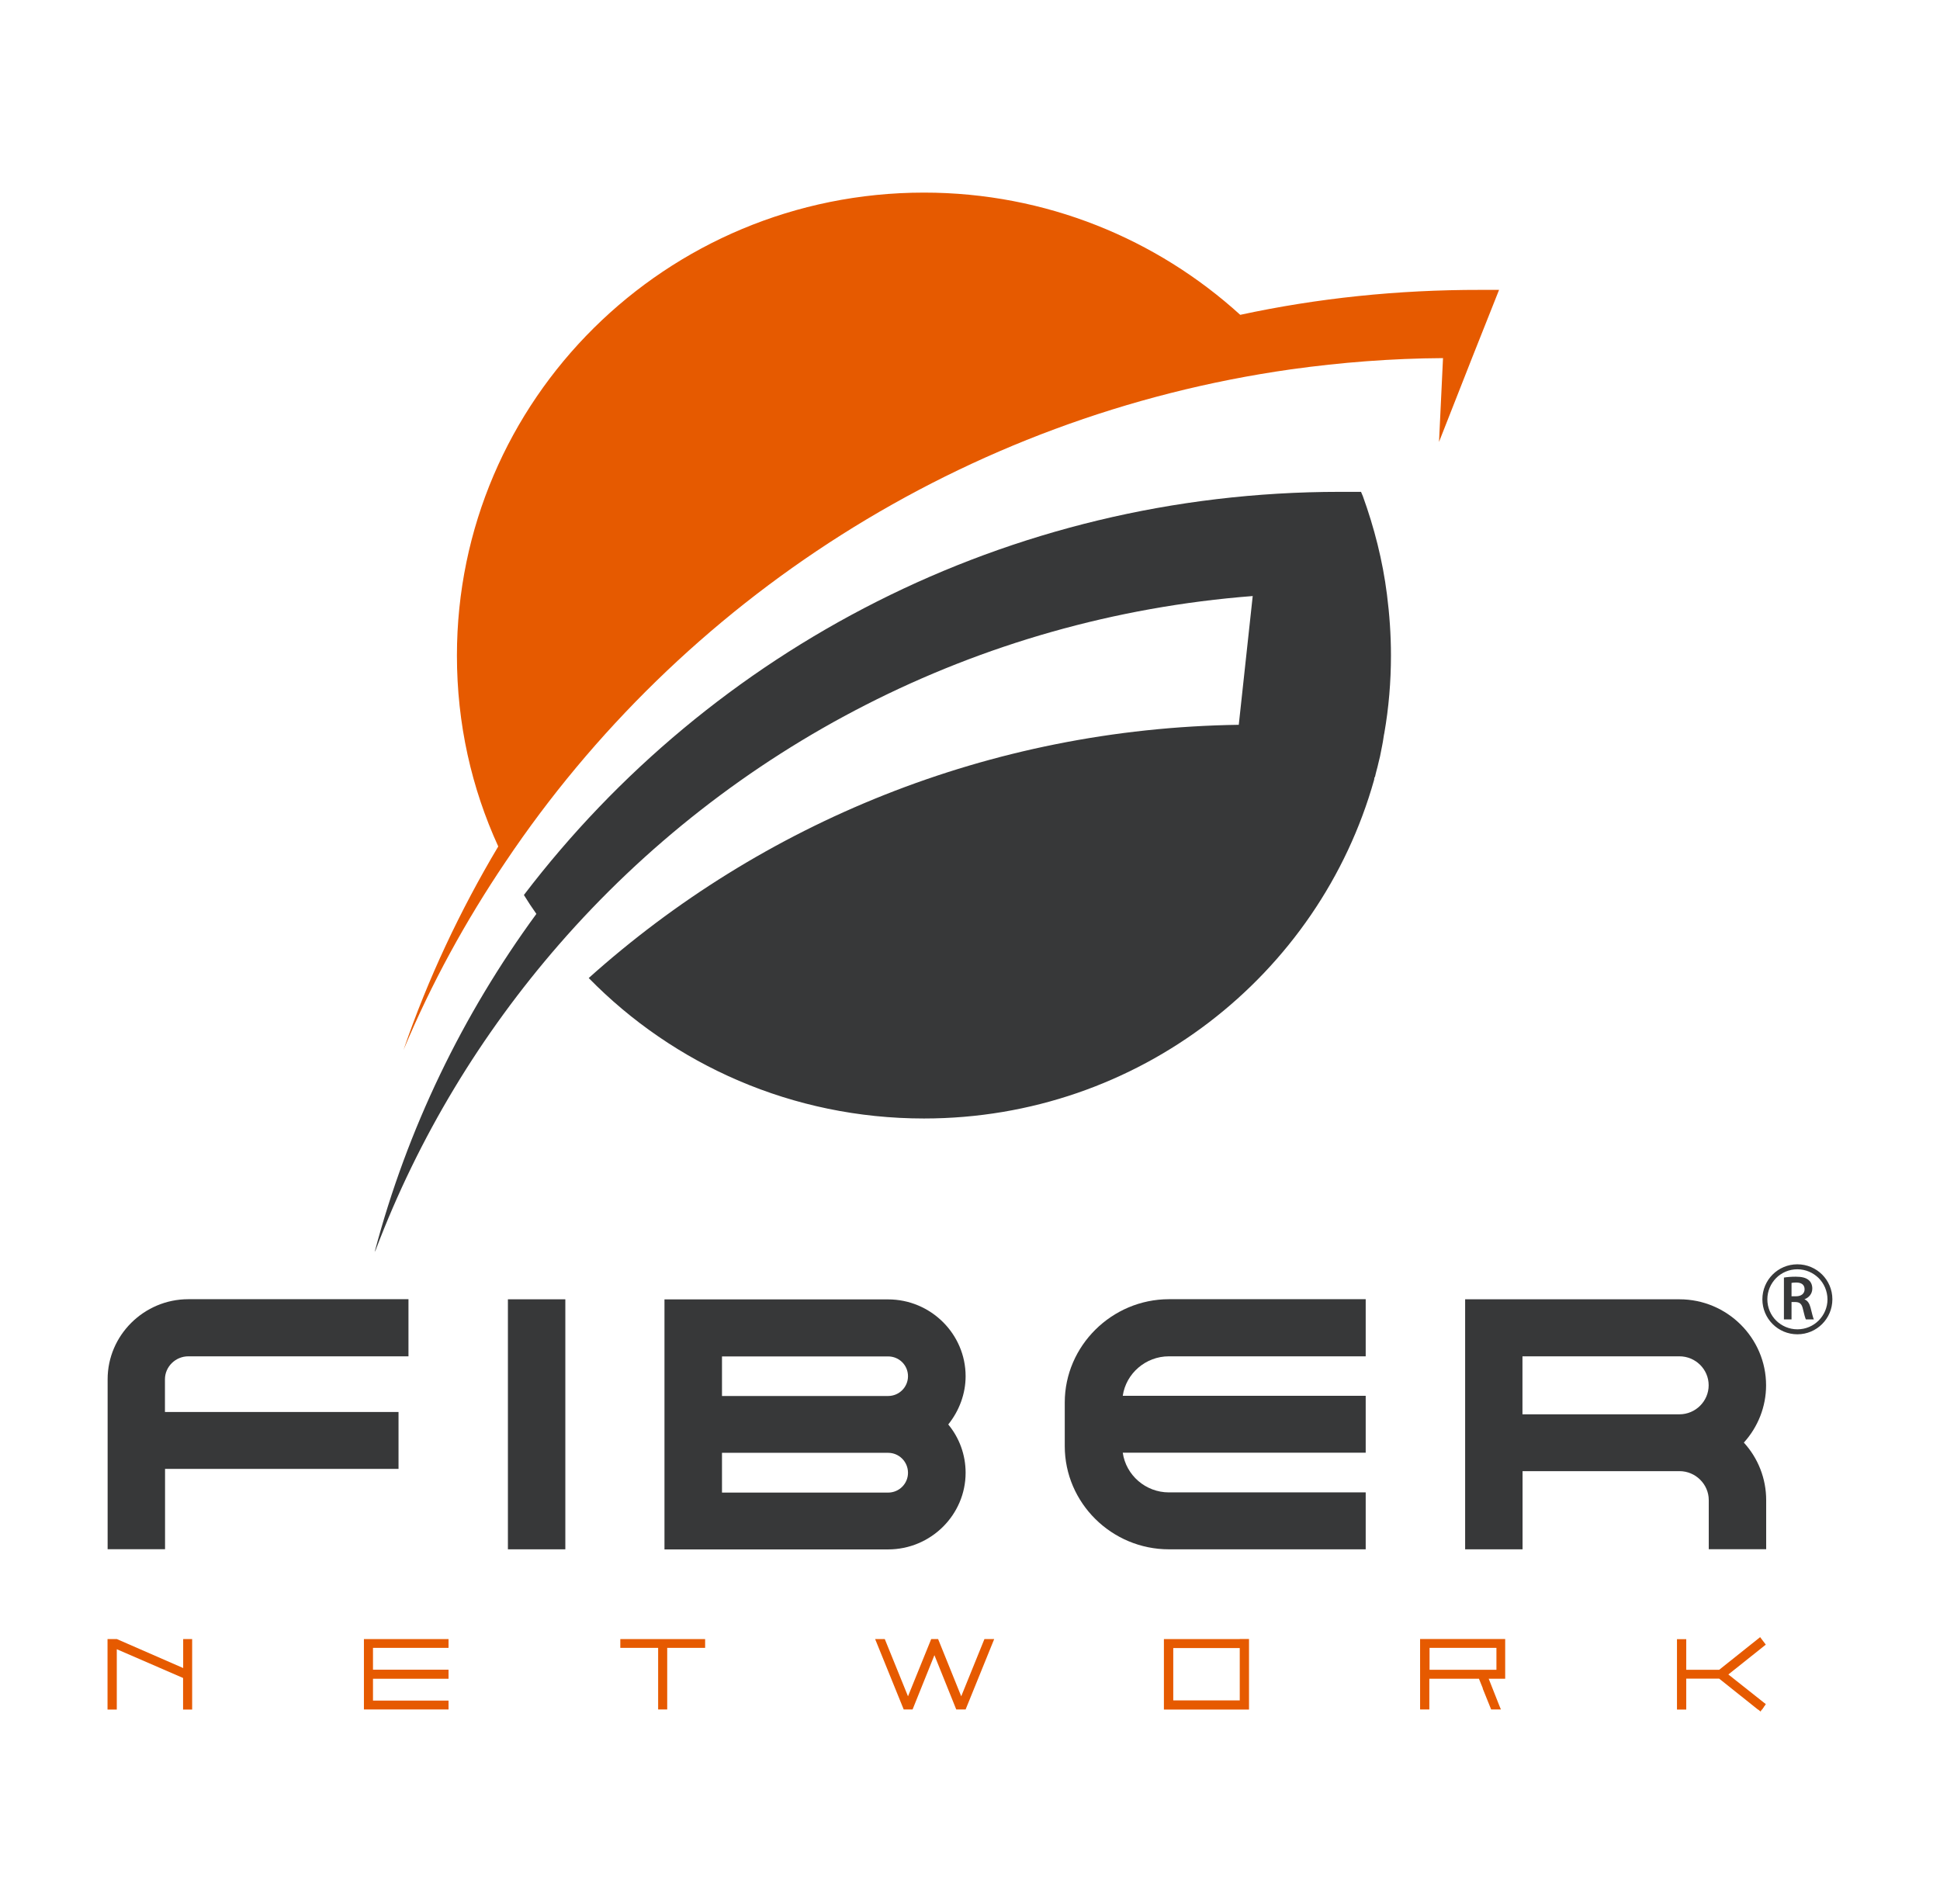 <?xml version="1.0" encoding="utf-8"?>
<!-- Generator: Adobe Illustrator 24.0.1, SVG Export Plug-In . SVG Version: 6.00 Build 0)  -->
<svg version="1.1" id="Layer_1" xmlns="http://www.w3.org/2000/svg" xmlns:xlink="http://www.w3.org/1999/xlink" x="0px" y="0px"
	 viewBox="0 0 199 195.33" style="enable-background:new 0 0 199 195.33;" xml:space="preserve">
<style type="text/css">
	.Arched_x0020_Green{fill:url(#SVGID_1_);stroke:#FFFFFF;stroke-width:0.25;stroke-miterlimit:1;}
	.st0{fill:#373839;}
	.st1{fill:#E65A00;}
	.st2{fill:none;}
</style>
<linearGradient id="SVGID_1_" gradientUnits="userSpaceOnUse" x1="-2948.5" y1="1589.55" x2="-2947.793" y2="1588.843">
	<stop  offset="0" style="stop-color:#34A330"/>
	<stop  offset="0.983" style="stop-color:#1B3710"/>
</linearGradient>
<g>
	<g>
		<g>
			<path class="st0" d="M139.8,50.91c-0.08-0.15-0.11-0.3-0.19-0.45c-0.71,0-1.43,0-2.18,0c-34.17,0-64.54,16.23-83.69,41.36
				c0.41,0.67,0.83,1.3,1.28,1.94c-7.55,10.31-13.25,22.04-16.59,34.69c0.04-0.07,0.07-0.15,0.11-0.22
				c4.39-11.58,10.81-22.15,18.81-31.34c17.53-20.14,42.76-33.54,71.15-35.74l-1.43,13.21c-25.64,0.37-49,10.12-66.68,25.98
				c8.71,8.9,20.91,14.41,34.39,14.41c22,0,40.55-14.7,46.18-34.77v-0.04l0.04-0.22h0.04c0.04-0.22,0.11-0.45,0.15-0.63l0.11-0.41
				c0.04-0.22,0.11-0.41,0.15-0.63l0.11-0.45c0.04-0.19,0.08-0.37,0.11-0.56c0.04-0.19,0.07-0.37,0.11-0.56l0.07-0.37
				c0.04-0.22,0.08-0.48,0.11-0.71l0.04-0.19c0.45-2.57,0.68-5.25,0.68-7.97c0-2.12-0.15-4.21-0.41-6.25
				C141.83,57.5,140.96,54.12,139.8,50.91z"/>
			<path class="st1" d="M127.22,32.3c-8.56-7.78-19.94-12.54-32.44-12.54c-26.47,0-47.91,21.25-47.91,47.5c0,7,1.5,13.59,4.24,19.58
				c-3.9,6.55-7.21,13.55-9.72,20.88c2.85-6.81,6.38-13.25,10.48-19.32c17.98-26.8,46.97-45.75,80.57-50.51
				c5.11-0.71,10.29-1.12,15.58-1.15l-0.41,8.6l3.38-8.6l2.78-7c-0.64,0-1.31,0-1.95,0C143.36,29.73,135.14,30.59,127.22,32.3z"/>
		</g>
		<g>
			<g>
				<path class="st0" d="M16.92,150.7h23.96v-5.84H16.92v-3.35c0-1.3,1.09-2.36,2.4-2.36H41.9v-5.86H19.32
					c-4.55,0-8.28,3.7-8.28,8.21v17.44h5.89V150.7z"/>
				<path class="st0" d="M99.05,151.09c0-1.83-0.64-3.57-1.78-4.95c1.13-1.41,1.78-3.15,1.78-4.95c0-4.34-3.58-7.88-7.95-7.88H68.16
					v25.65H91.1C95.47,158.96,99.05,155.43,99.05,151.09z M74.06,139.16H91.1c1.13,0,2.04,0.9,2.04,2.03c0,1.12-0.91,2.03-2.04,2.03
					H74.06V139.16z M74.06,149.05H91.1c1.13,0,2.04,0.92,2.04,2.05c0,1.12-0.91,2.03-2.04,2.03H74.06V149.05z"/>
				<path class="st0" d="M109.22,143.89v4.47c0,5.84,4.82,10.59,10.68,10.59h20.19v-5.84H119.9c-2.38,0-4.4-1.76-4.73-4.07h24.92
					v-5.84h-24.92c0.33-2.29,2.35-4.05,4.73-4.05h20.19v-5.86H119.9C114.04,133.3,109.22,138.08,109.22,143.89z"/>
				<path class="st0" d="M181.16,142.13c0-4.87-4-8.83-8.88-8.83h-21.99v25.65h5.89v-8.02h16.1c1.64,0,3,1.34,3,2.97v5.04h5.89
					v-5.04c0-2.2-0.82-4.29-2.29-5.9C180.33,146.4,181.16,144.31,181.16,142.13z M172.27,145.1h-16.1v-5.95h16.1
					c1.64,0,3,1.32,3,2.97C175.27,143.76,173.92,145.1,172.27,145.1z"/>
				<rect x="52.1" y="133.3" class="st0" width="5.89" height="25.65"/>
			</g>
			<g>
				<path class="st1" d="M19.21,168.16h-0.42v2.97l-6.8-2.97c-0.31,0-0.64,0-0.96,0v0.4v6.43v0.4h0.4h0.13h0.42v-0.4v-5.79l6.8,2.95
					v3.24h0.42h0.11h0.4v-0.4v-6.43v-0.4h-0.4H19.21z"/>
				<polygon class="st1" points="37.33,168.62 37.33,169.06 37.33,171.3 37.33,172.23 37.33,174.47 37.33,175.38 38.26,175.38 
					46.01,175.38 46.01,174.47 38.26,174.47 38.26,172.23 46.01,172.23 46.01,171.3 38.26,171.3 38.26,169.06 46.01,169.06 
					46.01,168.16 37.33,168.16 				"/>
				<path class="st1" d="M177.29,171.79l3.84-3.06l-0.58-0.77l-4.2,3.35h-3.38v-2.77v-0.37h-0.42h-0.11h-0.42v0.37v6.45v0.4h0.42
					h0.11h0.42v-0.4v-2.77h3.38l4,3.19v-0.02l0.24,0.2l0.04-0.04l0.04-0.09l0.07-0.07l0.07-0.07l0.04-0.09
					c0.02-0.02,0.04-0.04,0.07-0.07l0.04-0.09l0.07-0.07l0.04-0.09l0.07-0.07l-0.53-0.42L177.29,171.79z"/>
				<path class="st1" d="M145.71,175.38h0.47h0.02h0.02h0.02h0.02h0.02h0.02h0.02h0.02h0.02h0.02h0.02h0.02h0.02h0.02h0.02h0.02
					h0.02h0.02h0.02h0.02h0.02h0.02v-0.4v-1.19v-1.56h5.09l0.4,0.99h-0.02l0.87,2.16h0.31h0.09h0.6l-0.18-0.44l-1.07-2.71h0.6h0.16
					h0.93v-0.4v-3.28v-0.4h-8.73V175.38z M146.64,169.06h6.86v2.25h-6.86V169.06z"/>
				<polygon class="st1" points="98.6,174.03 96.23,168.16 95.52,168.16 93.14,174.03 90.76,168.16 89.77,168.16 92.7,175.38 
					93.61,175.38 95.85,169.81 98.09,175.38 99.05,175.38 101.98,168.16 100.98,168.16 				"/>
				<polygon class="st1" points="67.51,168.16 63.63,168.16 63.63,169.06 67.51,169.06 67.51,175.38 68.44,175.38 68.44,169.06 
					72.33,169.06 72.33,168.16 68.44,168.16 				"/>
				<path class="st1" d="M127.17,168.16h-6.82h-0.58h-0.38v0.4v0.53v5.37v0.64v0.29h0.27h8.04h0.42V175v-0.55v-5.37v-0.64v-0.29
					h-0.42H127.17z M127.17,174.45h-6.82v-5.37h6.82V174.45z"/>
			</g>
		</g>
	</g>
	<g>
		<g>
			<path class="st0" d="M182.99,131.07c0.3-0.05,0.74-0.09,1.2-0.09c0.62,0,1.05,0.1,1.34,0.35c0.24,0.2,0.37,0.5,0.37,0.87
				c0,0.56-0.38,0.94-0.79,1.09v0.02c0.31,0.12,0.5,0.42,0.61,0.84c0.14,0.54,0.25,1.04,0.34,1.21h-0.82
				c-0.06-0.13-0.17-0.48-0.29-1.02c-0.12-0.57-0.33-0.75-0.78-0.76h-0.4v1.78h-0.78V131.07z M183.77,132.99h0.47
				c0.53,0,0.87-0.28,0.87-0.71c0-0.48-0.33-0.7-0.85-0.7c-0.25,0-0.41,0.02-0.49,0.04V132.99z"/>
		</g>
		<path class="st0" d="M187.71,133.3h-0.25c0,0.85-0.35,1.62-0.91,2.18c-0.56,0.56-1.33,0.9-2.18,0.9c-0.85,0-1.62-0.35-2.18-0.9
			c-0.56-0.56-0.9-1.33-0.9-2.18c0-0.85,0.35-1.62,0.9-2.18c0.56-0.56,1.33-0.9,2.18-0.9c0.85,0,1.62,0.35,2.18,0.9
			c0.56,0.56,0.9,1.33,0.91,2.18H187.71h0.25c0-1.99-1.61-3.59-3.59-3.59c-1.99,0-3.59,1.61-3.59,3.59c0,1.99,1.61,3.59,3.59,3.59
			c1.99,0,3.59-1.61,3.59-3.59H187.71z"/>
	</g>
</g>
</svg>
